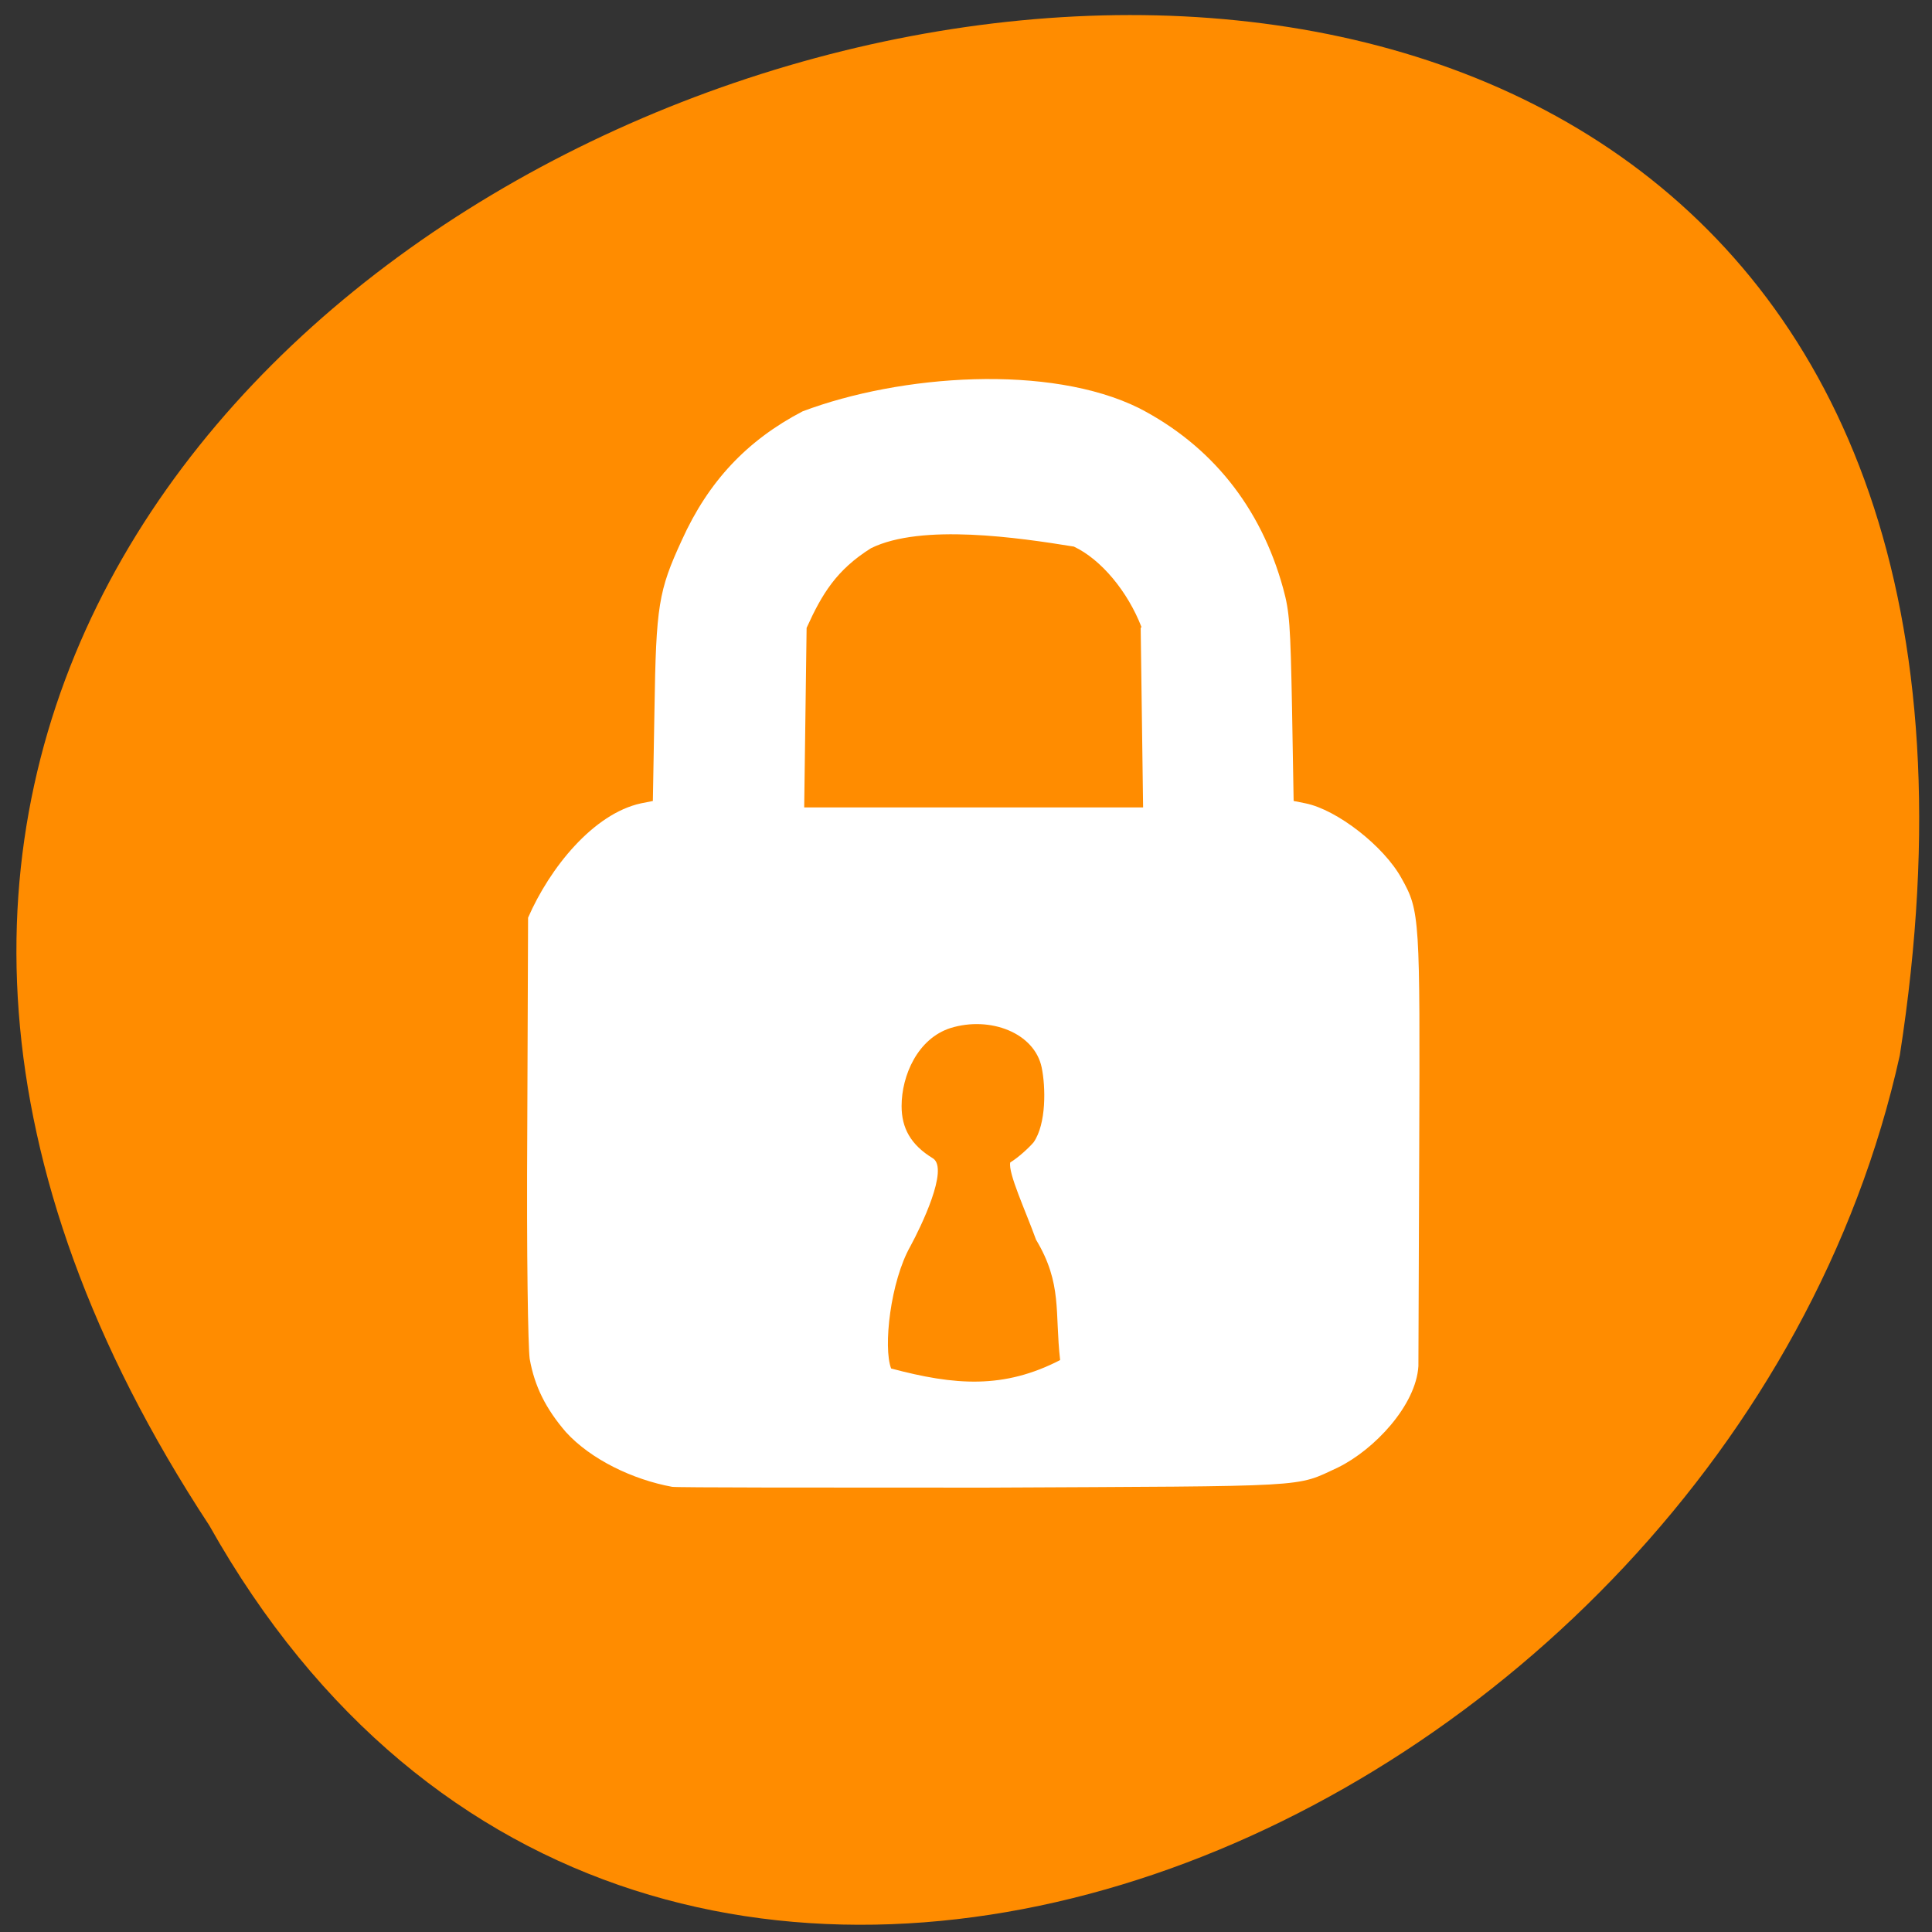 <svg xmlns="http://www.w3.org/2000/svg" viewBox="0 0 24 24"><rect x="0" y="0" width="24" height="24" fill="#333333" stroke="none"/><path d="m 2.6 18.95 c -11.89 -18.1 24.52 -28.44 21 -5.84 c -2.14 9.66 -15.56 15.52 -21 5.84" style="fill:#ff8c00"/><path d="m 8.35 18.47 c -0.49 -0.09 -1.01 -0.34 -1.32 -0.68 c -0.25 -0.29 -0.39 -0.57 -0.45 -0.91 c -0.02 -0.15 -0.04 -1.25 -0.03 -2.86 l 0.01 -2.62 c 0.27 -0.62 0.81 -1.29 1.4 -1.42 l 0.15 -0.03 l 0.02 -1.13 c 0.02 -1.3 0.05 -1.48 0.34 -2.11 c 0.33 -0.73 0.81 -1.24 1.5 -1.6 c 1.22 -0.46 3.07 -0.59 4.18 -0.04 c 0.89 0.46 1.51 1.22 1.79 2.24 c 0.08 0.29 0.09 0.45 0.11 1.48 l 0.02 1.16 l 0.15 0.03 c 0.39 0.08 0.97 0.53 1.19 0.93 c 0.23 0.41 0.23 0.48 0.22 3.39 l -0.01 2.67 c -0.03 0.49 -0.55 1.04 -1 1.26 c -0.54 0.25 -0.27 0.23 -4.38 0.25 c -2.09 0 -3.84 0 -3.89 -0.01 m 4.82 -1.57 c -0.07 -0.6 0.03 -0.95 -0.3 -1.5 c -0.13 -0.36 -0.35 -0.83 -0.32 -0.96 c 0.1 -0.06 0.23 -0.18 0.29 -0.25 c 0.16 -0.23 0.15 -0.69 0.1 -0.93 c -0.09 -0.43 -0.64 -0.64 -1.13 -0.49 c -0.41 0.13 -0.61 0.59 -0.61 0.97 c 0 0.27 0.11 0.48 0.39 0.65 c 0.2 0.13 -0.15 0.85 -0.28 1.09 c -0.25 0.44 -0.34 1.26 -0.24 1.52 c 0.79 0.21 1.4 0.26 2.11 -0.11 m 1 -9.1 c -0.17 -0.44 -0.5 -0.84 -0.84 -1 c -0.68 -0.11 -1.89 -0.29 -2.52 0.02 c -0.43 0.27 -0.61 0.57 -0.8 0.99 c -0.01 0.75 -0.02 1.49 -0.03 2.23 c 1.41 0 2.81 0 4.21 0 c -0.01 -0.75 -0.02 -1.49 -0.03 -2.23" style="fill:#fff"/></svg>